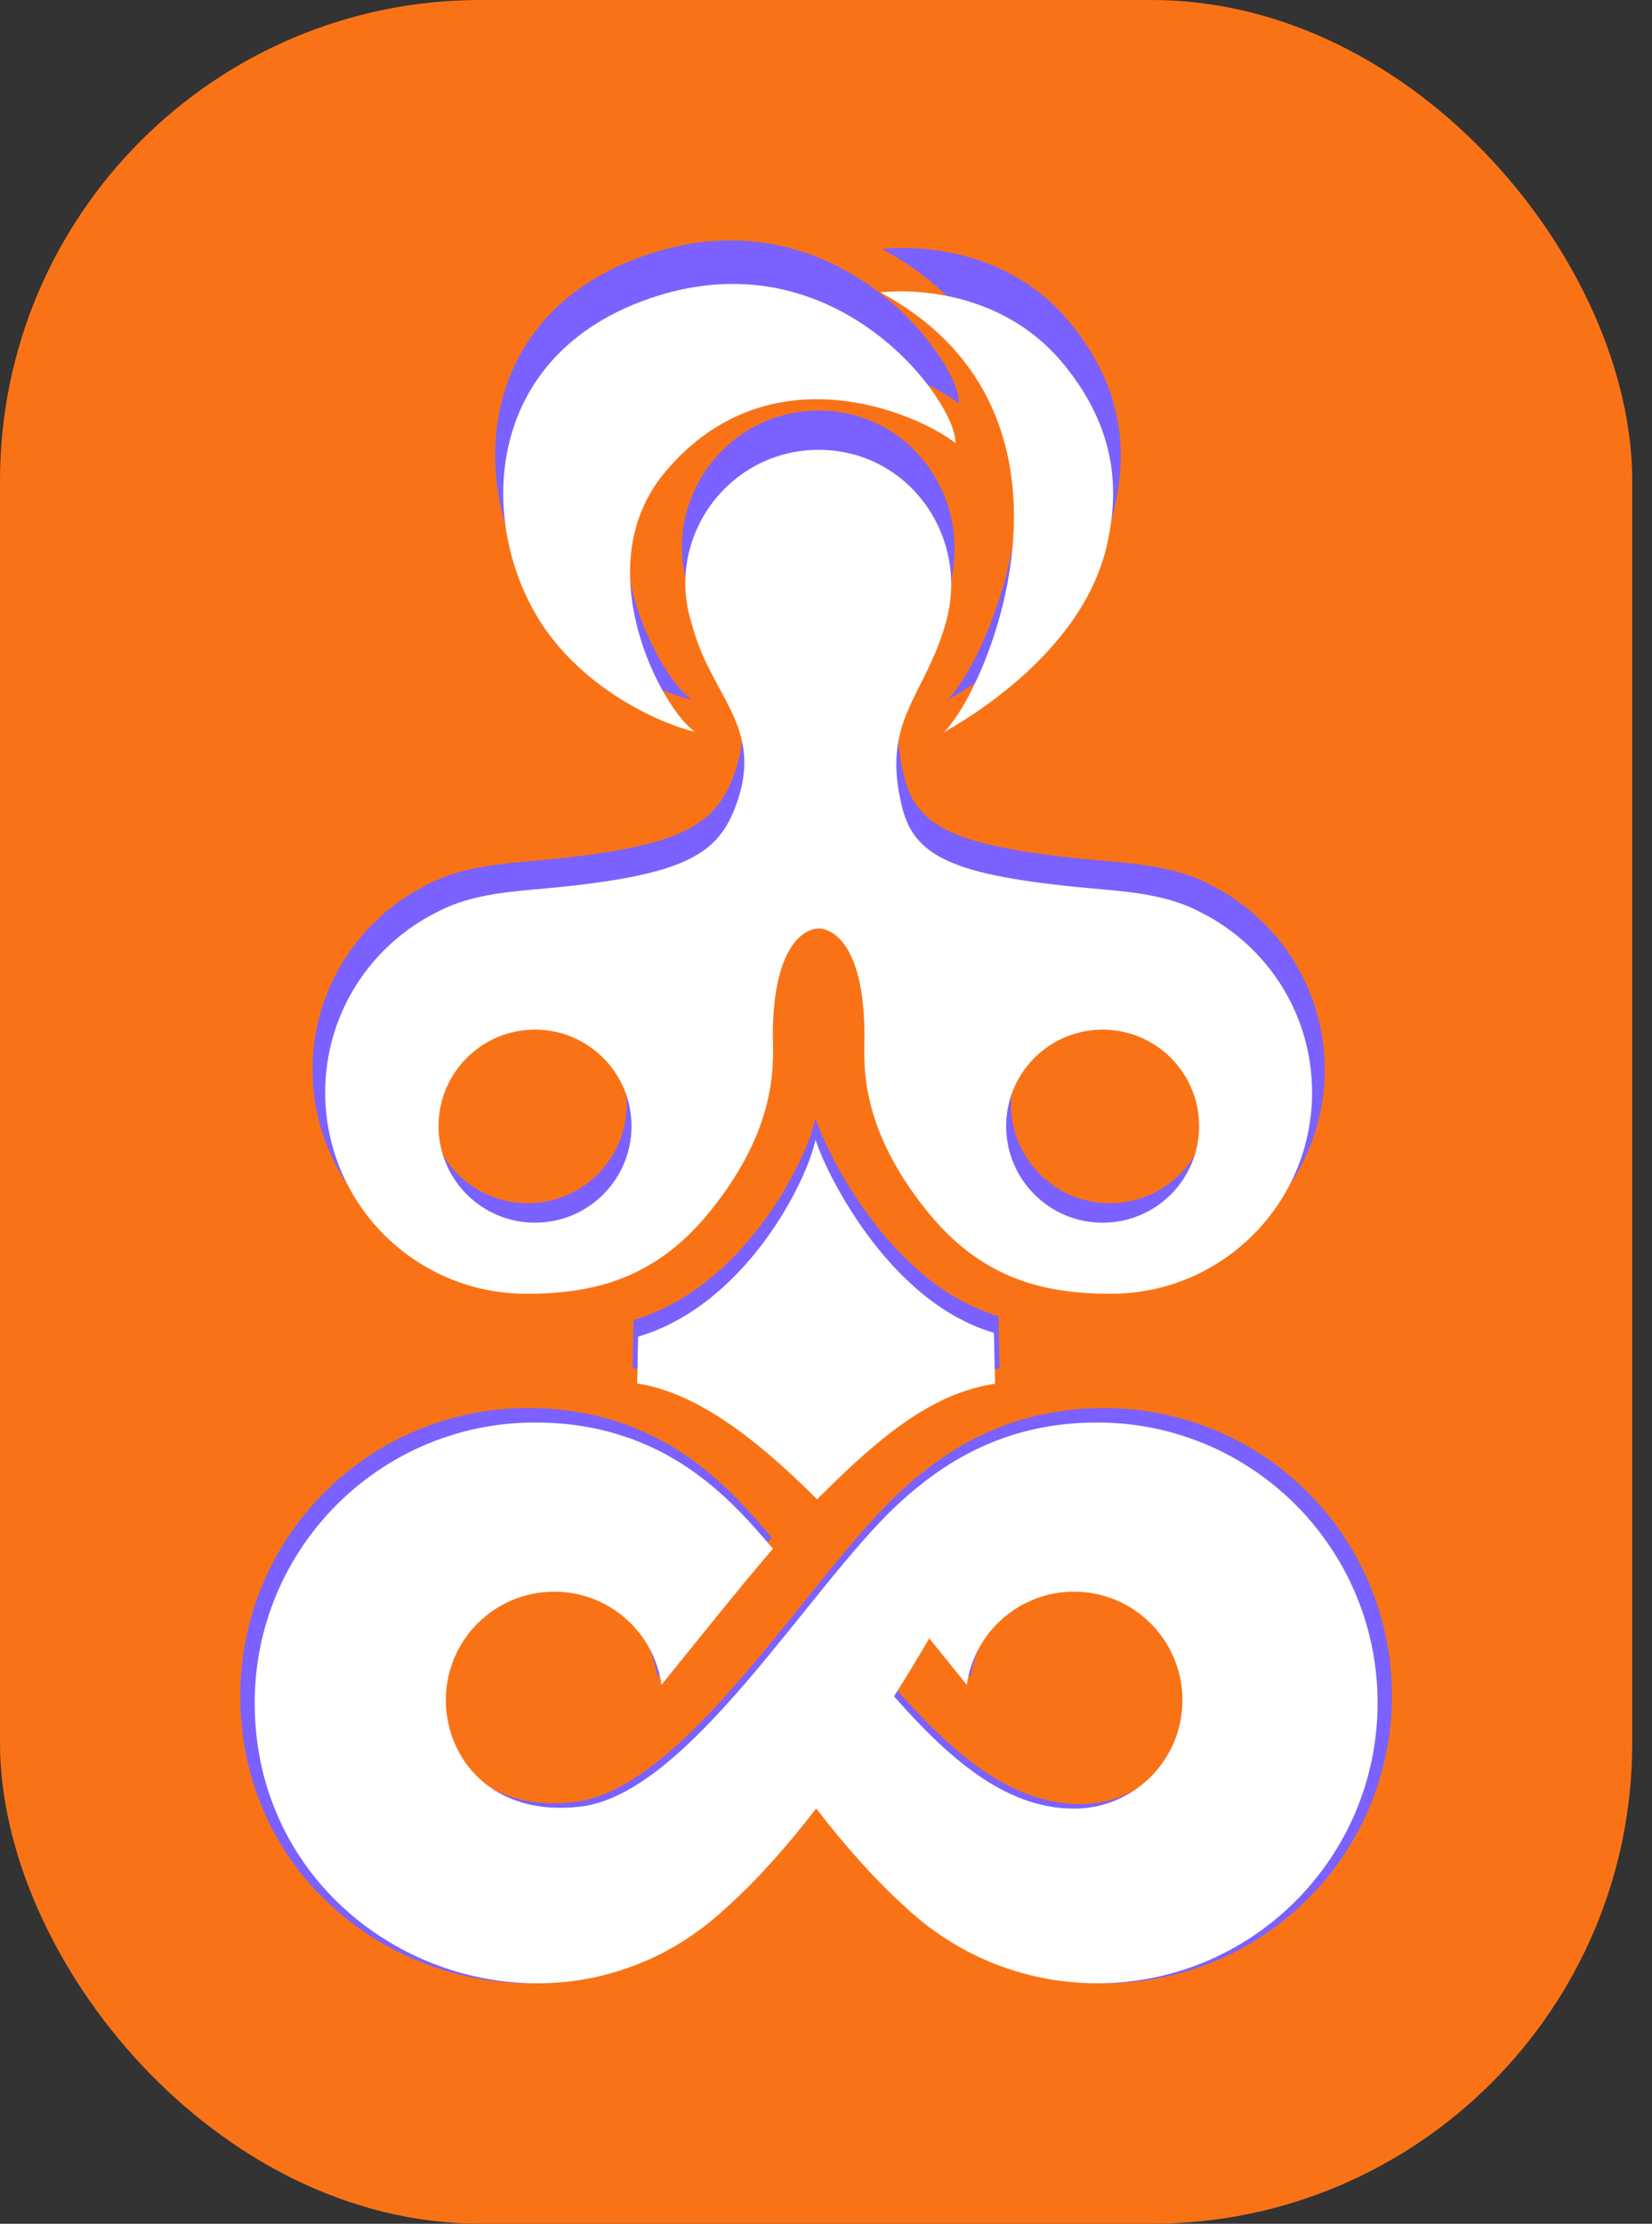 <svg width="55" height="74" viewBox="0 0 55 74" fill="none" xmlns="http://www.w3.org/2000/svg">
<rect x="0" y="0" width="55" height="74" fill="#333333" stroke="none"/>
<rect width="54.342" height="74" rx="16" fill="#F97316"/>
<path d="M22.011 14.424C19.287 17.676 21.923 22.537 23.038 23.288C22.007 23.058 19.469 21.984 17.934 19.799C15.588 16.46 15.594 10.352 21.745 8.411C27.978 6.445 31.995 12.093 31.927 13.429C30.614 12.407 25.548 10.202 22.011 14.424Z" fill="#7B61FF"/>
<path d="M29.363 8.287C29.363 8.287 33.194 7.758 35.639 10.756C37.472 13.005 37.518 15.116 37.092 16.954C36.361 20.102 33.272 22.318 31.528 23.303C33.023 21.875 37.061 12.429 29.363 8.287Z" fill="#7B61FF"/>
<path d="M27.203 49.48C29.334 47.346 31.122 45.855 33.281 45.536L33.241 43.795C29.552 42.719 27.416 38.117 27.151 37.203C26.85 38.652 24.751 42.844 21.092 43.928L21.059 45.525C23.026 45.825 25.05 47.324 27.203 49.48Z" fill="#7B61FF"/>
<path d="M36.772 46.858C33.779 46.858 31.667 48.066 29.96 49.65C26.928 52.467 22.836 59.54 19.115 59.968C16.059 60.32 14.526 58.28 14.526 56.333C14.526 54.289 16.184 52.631 18.229 52.631C20.096 52.631 21.636 54.014 21.89 55.81C23.269 54.11 24.517 52.541 25.695 51.165C24.284 49.511 22.025 46.857 17.57 46.857C12.285 46.857 8 51.142 8 56.427C8 64.834 18.068 69.096 24.125 63.396C25.178 62.453 26.213 61.274 27.173 60.031C28.119 61.257 29.14 62.421 30.177 63.358C31.894 64.992 34.216 65.997 36.772 65.997C42.057 65.997 46.342 61.713 46.342 56.427C46.342 51.142 42.057 46.858 36.772 46.858ZM35.977 60.036C33.572 60.036 31.604 58.21 29.83 56.204C30.285 55.486 30.691 54.811 31.034 54.225C31.449 54.739 31.875 55.268 32.316 55.811C32.57 54.014 34.11 52.631 35.977 52.631C38.021 52.631 39.679 54.289 39.679 56.334C39.679 58.378 38.021 60.036 35.977 60.036Z" fill="#7B61FF"/>
<path d="M40.271 29.431C39.362 28.945 38.275 28.779 37.024 28.671C32.035 28.242 30.557 27.646 30.111 25.879C29.362 22.913 30.867 22.121 31.593 19.586C32.443 16.622 30.323 13.663 27.256 13.663C24.186 13.663 21.99 16.649 22.918 19.586C23.573 22.129 25.462 23.112 24.401 25.879C23.747 27.58 22.476 28.242 17.487 28.671C16.237 28.779 15.149 28.945 14.241 29.431C11.969 30.552 10.406 32.891 10.406 35.595C10.406 39.39 13.483 42.467 17.278 42.467C19.634 42.467 21.727 41.924 23.574 39.621C25.99 36.609 25.681 34.422 25.692 33.52C25.73 30.481 26.828 29.999 27.256 29.999C27.683 29.999 28.781 30.481 28.819 33.52C28.83 34.422 28.521 36.609 30.937 39.621C32.784 41.924 34.878 42.467 37.233 42.467C41.028 42.467 44.105 39.39 44.105 35.595C44.105 32.891 42.542 30.552 40.271 29.431ZM17.57 40.04C15.751 40.04 14.276 38.565 14.276 36.745C14.276 34.926 15.751 33.451 17.57 33.451C19.39 33.451 20.865 34.926 20.865 36.745C20.865 38.565 19.39 40.04 17.57 40.04ZM36.953 40.04C35.133 40.04 33.658 38.565 33.658 36.746C33.658 34.926 35.133 33.451 36.953 33.451C38.773 33.451 40.247 34.926 40.247 36.746C40.247 38.565 38.773 40.04 36.953 40.04Z" fill="#7B61FF"/>
<path d="M22.141 15.712C19.484 18.883 22.054 23.621 23.141 24.354C22.137 24.13 19.662 23.082 18.166 20.953C15.878 17.697 15.883 11.741 21.881 9.849C27.959 7.932 31.875 13.439 31.808 14.742C30.529 13.745 25.589 11.595 22.141 15.712Z" fill="white"/>
<path d="M29.308 9.73C29.308 9.73 33.043 9.215 35.427 12.137C37.214 14.33 37.259 16.389 36.843 18.181C36.131 21.25 33.119 23.411 31.418 24.371C32.876 22.978 36.813 13.769 29.308 9.73Z" fill="white"/>
<path d="M27.203 49.894C29.281 47.813 31.024 46.359 33.129 46.048L33.09 44.351C29.494 43.301 27.411 38.815 27.152 37.923C26.859 39.336 24.813 43.423 21.245 44.48L21.213 46.038C23.13 46.329 25.104 47.791 27.203 49.894Z" fill="white"/>
<path d="M36.533 47.337C33.614 47.337 31.555 48.516 29.892 50.06C26.934 52.806 22.945 59.702 19.317 60.12C16.338 60.463 14.843 58.474 14.843 56.576C14.843 54.582 16.459 52.966 18.453 52.966C20.273 52.966 21.775 54.314 22.023 56.066C23.367 54.408 24.584 52.878 25.733 51.537C24.357 49.924 22.155 47.337 17.811 47.337C12.658 47.337 8.48 51.514 8.48 56.667C8.48 64.864 18.296 69.02 24.202 63.462C25.229 62.542 26.238 61.393 27.174 60.181C28.096 61.376 29.091 62.512 30.103 63.425C31.777 65.018 34.04 65.998 36.533 65.998C41.686 65.998 45.864 61.821 45.864 56.667C45.864 51.514 41.686 47.337 36.533 47.337ZM35.758 60.186C33.412 60.186 31.494 58.406 29.764 56.45C30.208 55.749 30.604 55.092 30.938 54.52C31.343 55.022 31.759 55.538 32.188 56.066C32.435 54.315 33.937 52.966 35.758 52.966C37.75 52.966 39.367 54.583 39.367 56.576C39.367 58.57 37.75 60.186 35.758 60.186Z" fill="white"/>
<path d="M39.945 30.344C39.059 29.87 37.999 29.707 36.78 29.603C31.915 29.184 30.474 28.603 30.039 26.88C29.309 23.988 30.776 23.216 31.484 20.745C32.313 17.855 30.246 14.969 27.256 14.969C24.262 14.969 22.121 17.881 23.026 20.745C23.665 23.224 25.507 24.182 24.472 26.88C23.835 28.539 22.595 29.184 17.731 29.603C16.512 29.707 15.451 29.87 14.566 30.344C12.351 31.437 10.827 33.716 10.827 36.353C10.827 40.053 13.827 43.053 17.527 43.053C19.824 43.053 21.865 42.524 23.666 40.279C26.021 37.342 25.72 35.209 25.73 34.33C25.768 31.367 26.839 30.897 27.255 30.897C27.672 30.897 28.743 31.367 28.78 34.33C28.791 35.209 28.489 37.342 30.844 40.279C32.645 42.524 34.687 43.053 36.984 43.053C40.684 43.053 43.683 40.053 43.683 36.353C43.683 33.716 42.16 31.437 39.945 30.344ZM17.812 40.687C16.038 40.687 14.6 39.249 14.6 37.475C14.6 35.701 16.038 34.263 17.812 34.263C19.587 34.263 21.025 35.701 21.025 37.475C21.025 39.249 19.587 40.687 17.812 40.687ZM36.71 40.688C34.936 40.688 33.498 39.249 33.498 37.475C33.498 35.701 34.936 34.263 36.71 34.263C38.484 34.263 39.922 35.701 39.922 37.475C39.922 39.249 38.485 40.688 36.71 40.688Z" fill="white"/>
</svg>
